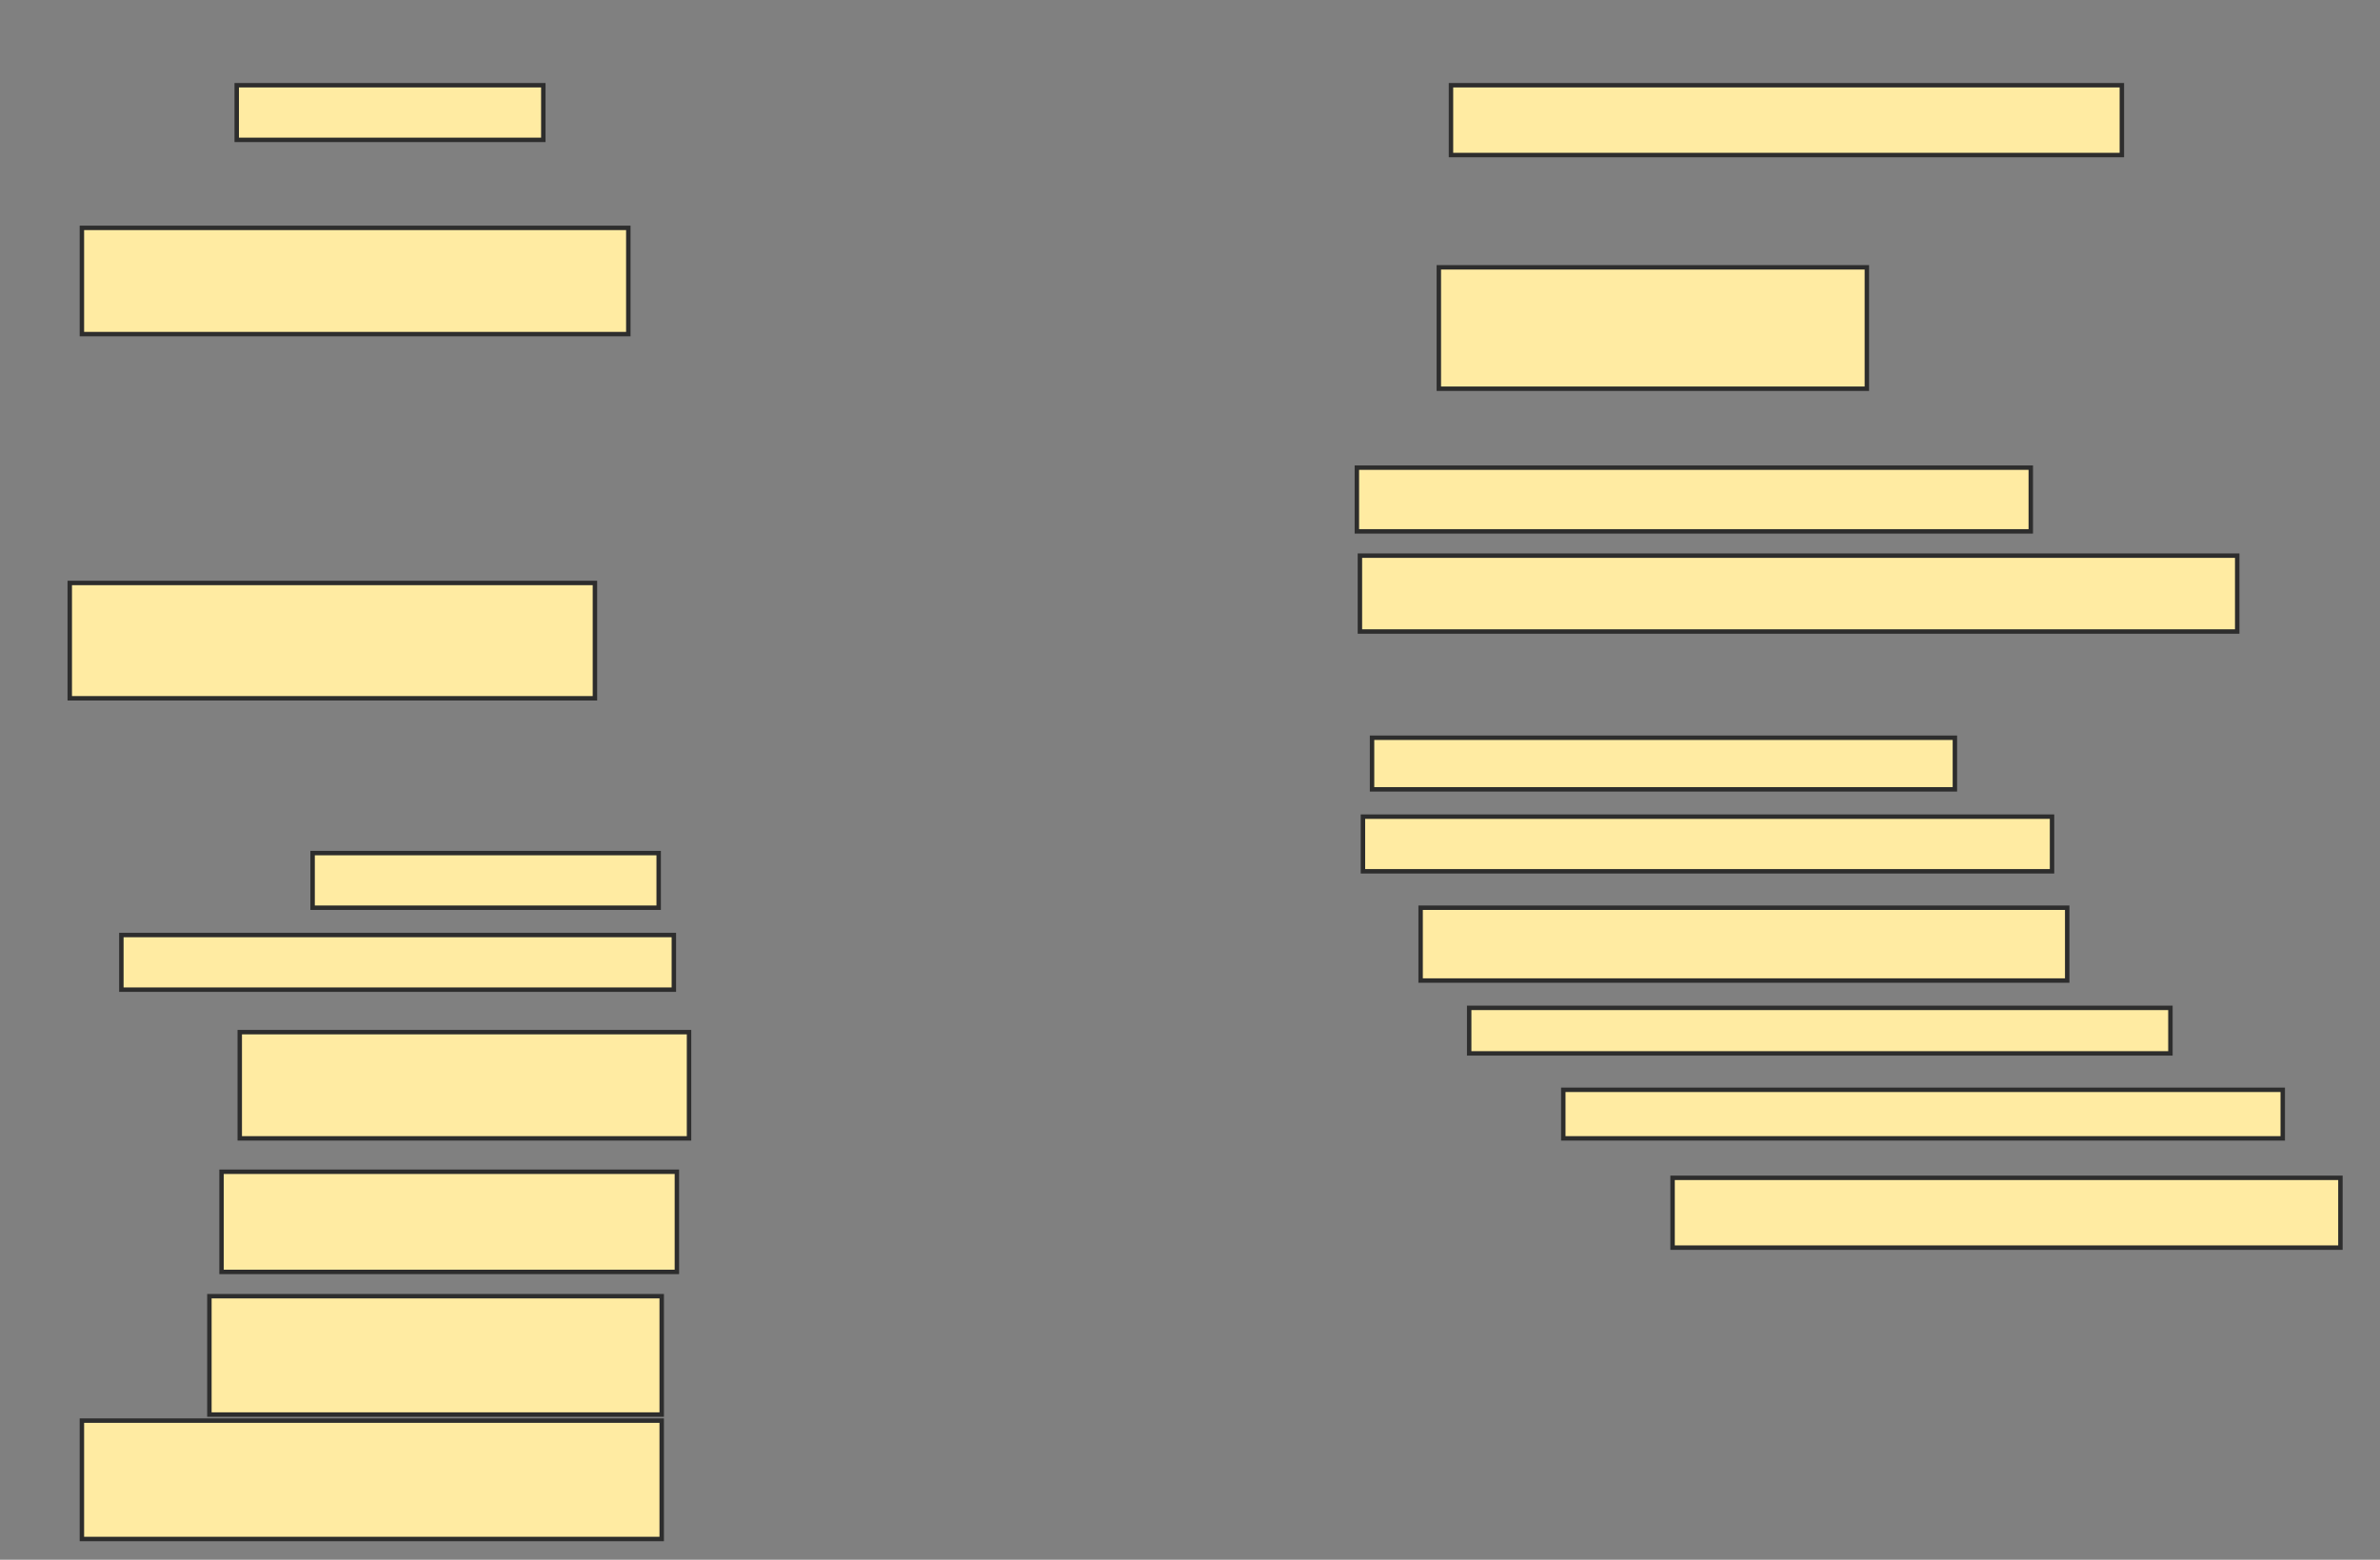 <svg xmlns="http://www.w3.org/2000/svg" width="537" height="352">
 <rect width="100%" height="100%" fill="#808080" stroke="none"/>
 <!-- Created with Image Occlusion Enhanced -->
 <g>
  <title>Labels</title>
 </g>
 <g>
  <title>Masks</title>
  <rect id="cc9b11ba1b54461789ff621cfa3cd78f-ao-1" height="12.329" width="69.178" y="19.233" x="53.411" stroke-linecap="null" stroke-linejoin="null" stroke-dasharray="null" stroke="#2D2D2D" fill="#FFEBA2"/>
  <rect id="cc9b11ba1b54461789ff621cfa3cd78f-ao-2" height="23.973" width="123.288" y="51.425" x="18.479" stroke-linecap="null" stroke-linejoin="null" stroke-dasharray="null" stroke="#2D2D2D" fill="#FFEBA2"/>
  <rect id="cc9b11ba1b54461789ff621cfa3cd78f-ao-3" height="26.027" width="118.493" y="131.562" x="15.74" stroke-linecap="null" stroke-linejoin="null" stroke-dasharray="null" stroke="#2D2D2D" fill="#FFEBA2"/>
  <rect id="cc9b11ba1b54461789ff621cfa3cd78f-ao-4" height="12.329" width="78.082" y="192.521" x="70.534" stroke-linecap="null" stroke-linejoin="null" stroke-dasharray="null" stroke="#2D2D2D" fill="#FFEBA2"/>
  <rect id="cc9b11ba1b54461789ff621cfa3cd78f-ao-5" height="12.329" width="124.658" y="211.014" x="27.384" stroke-linecap="null" stroke-linejoin="null" stroke-dasharray="null" stroke="#2D2D2D" fill="#FFEBA2"/>
  <rect id="cc9b11ba1b54461789ff621cfa3cd78f-ao-6" height="23.973" width="101.37" y="232.932" x="54.096" stroke-linecap="null" stroke-linejoin="null" stroke-dasharray="null" stroke="#2D2D2D" fill="#FFEBA2"/>
  <rect id="cc9b11ba1b54461789ff621cfa3cd78f-ao-7" height="22.603" width="102.74" y="264.438" x="49.986" stroke-linecap="null" stroke-linejoin="null" stroke-dasharray="null" stroke="#2D2D2D" fill="#FFEBA2"/>
  <rect id="cc9b11ba1b54461789ff621cfa3cd78f-ao-8" height="26.712" width="102.055" y="292.521" x="47.247" stroke-linecap="null" stroke-linejoin="null" stroke-dasharray="null" stroke="#2D2D2D" fill="#FFEBA2"/>
  <rect id="cc9b11ba1b54461789ff621cfa3cd78f-ao-9" height="26.712" width="130.822" y="320.603" x="18.479" stroke-linecap="null" stroke-linejoin="null" stroke-dasharray="null" stroke="#2D2D2D" fill="#FFEBA2"/>
  <rect id="cc9b11ba1b54461789ff621cfa3cd78f-ao-10" height="15.753" width="150.685" y="265.808" x="377.384" stroke-linecap="null" stroke-linejoin="null" stroke-dasharray="null" stroke="#2D2D2D" fill="#FFEBA2"/>
  <rect id="cc9b11ba1b54461789ff621cfa3cd78f-ao-11" height="10.959" width="162.329" y="245.945" x="352.726" stroke-linecap="null" stroke-linejoin="null" stroke-dasharray="null" stroke="#2D2D2D" fill="#FFEBA2"/>
  <rect id="cc9b11ba1b54461789ff621cfa3cd78f-ao-12" height="10.274" width="158.219" y="227.452" x="331.493" stroke-linecap="null" stroke-linejoin="null" stroke-dasharray="null" stroke="#2D2D2D" fill="#FFEBA2"/>
  <rect id="cc9b11ba1b54461789ff621cfa3cd78f-ao-13" height="16.438" width="145.89" y="204.849" x="320.534" stroke-linecap="null" stroke-linejoin="null" stroke-dasharray="null" stroke="#2D2D2D" fill="#FFEBA2"/>
  <rect id="cc9b11ba1b54461789ff621cfa3cd78f-ao-14" height="12.329" width="155.479" y="184.301" x="307.521" stroke-linecap="null" stroke-linejoin="null" stroke-dasharray="null" stroke="#2D2D2D" fill="#FFEBA2"/>
  <rect id="cc9b11ba1b54461789ff621cfa3cd78f-ao-15" height="11.644" width="131.507" y="166.493" x="309.575" stroke-linecap="null" stroke-linejoin="null" stroke-dasharray="null" stroke="#2D2D2D" fill="#FFEBA2"/>
  
  <rect id="cc9b11ba1b54461789ff621cfa3cd78f-ao-17" height="17.123" width="197.945" y="125.397" x="306.836" stroke-linecap="null" stroke-linejoin="null" stroke-dasharray="null" stroke="#2D2D2D" fill="#FFEBA2"/>
  <rect id="cc9b11ba1b54461789ff621cfa3cd78f-ao-18" height="14.384" width="152.055" y="105.534" x="306.151" stroke-linecap="null" stroke-linejoin="null" stroke-dasharray="null" stroke="#2D2D2D" fill="#FFEBA2"/>
  <rect id="cc9b11ba1b54461789ff621cfa3cd78f-ao-19" height="27.397" width="96.575" y="60.329" x="324.644" stroke-linecap="null" stroke-linejoin="null" stroke-dasharray="null" stroke="#2D2D2D" fill="#FFEBA2"/>
  <rect id="cc9b11ba1b54461789ff621cfa3cd78f-ao-20" height="15.753" width="151.37" y="19.233" x="327.384" stroke-linecap="null" stroke-linejoin="null" stroke-dasharray="null" stroke="#2D2D2D" fill="#FFEBA2"/>
 </g>
</svg>